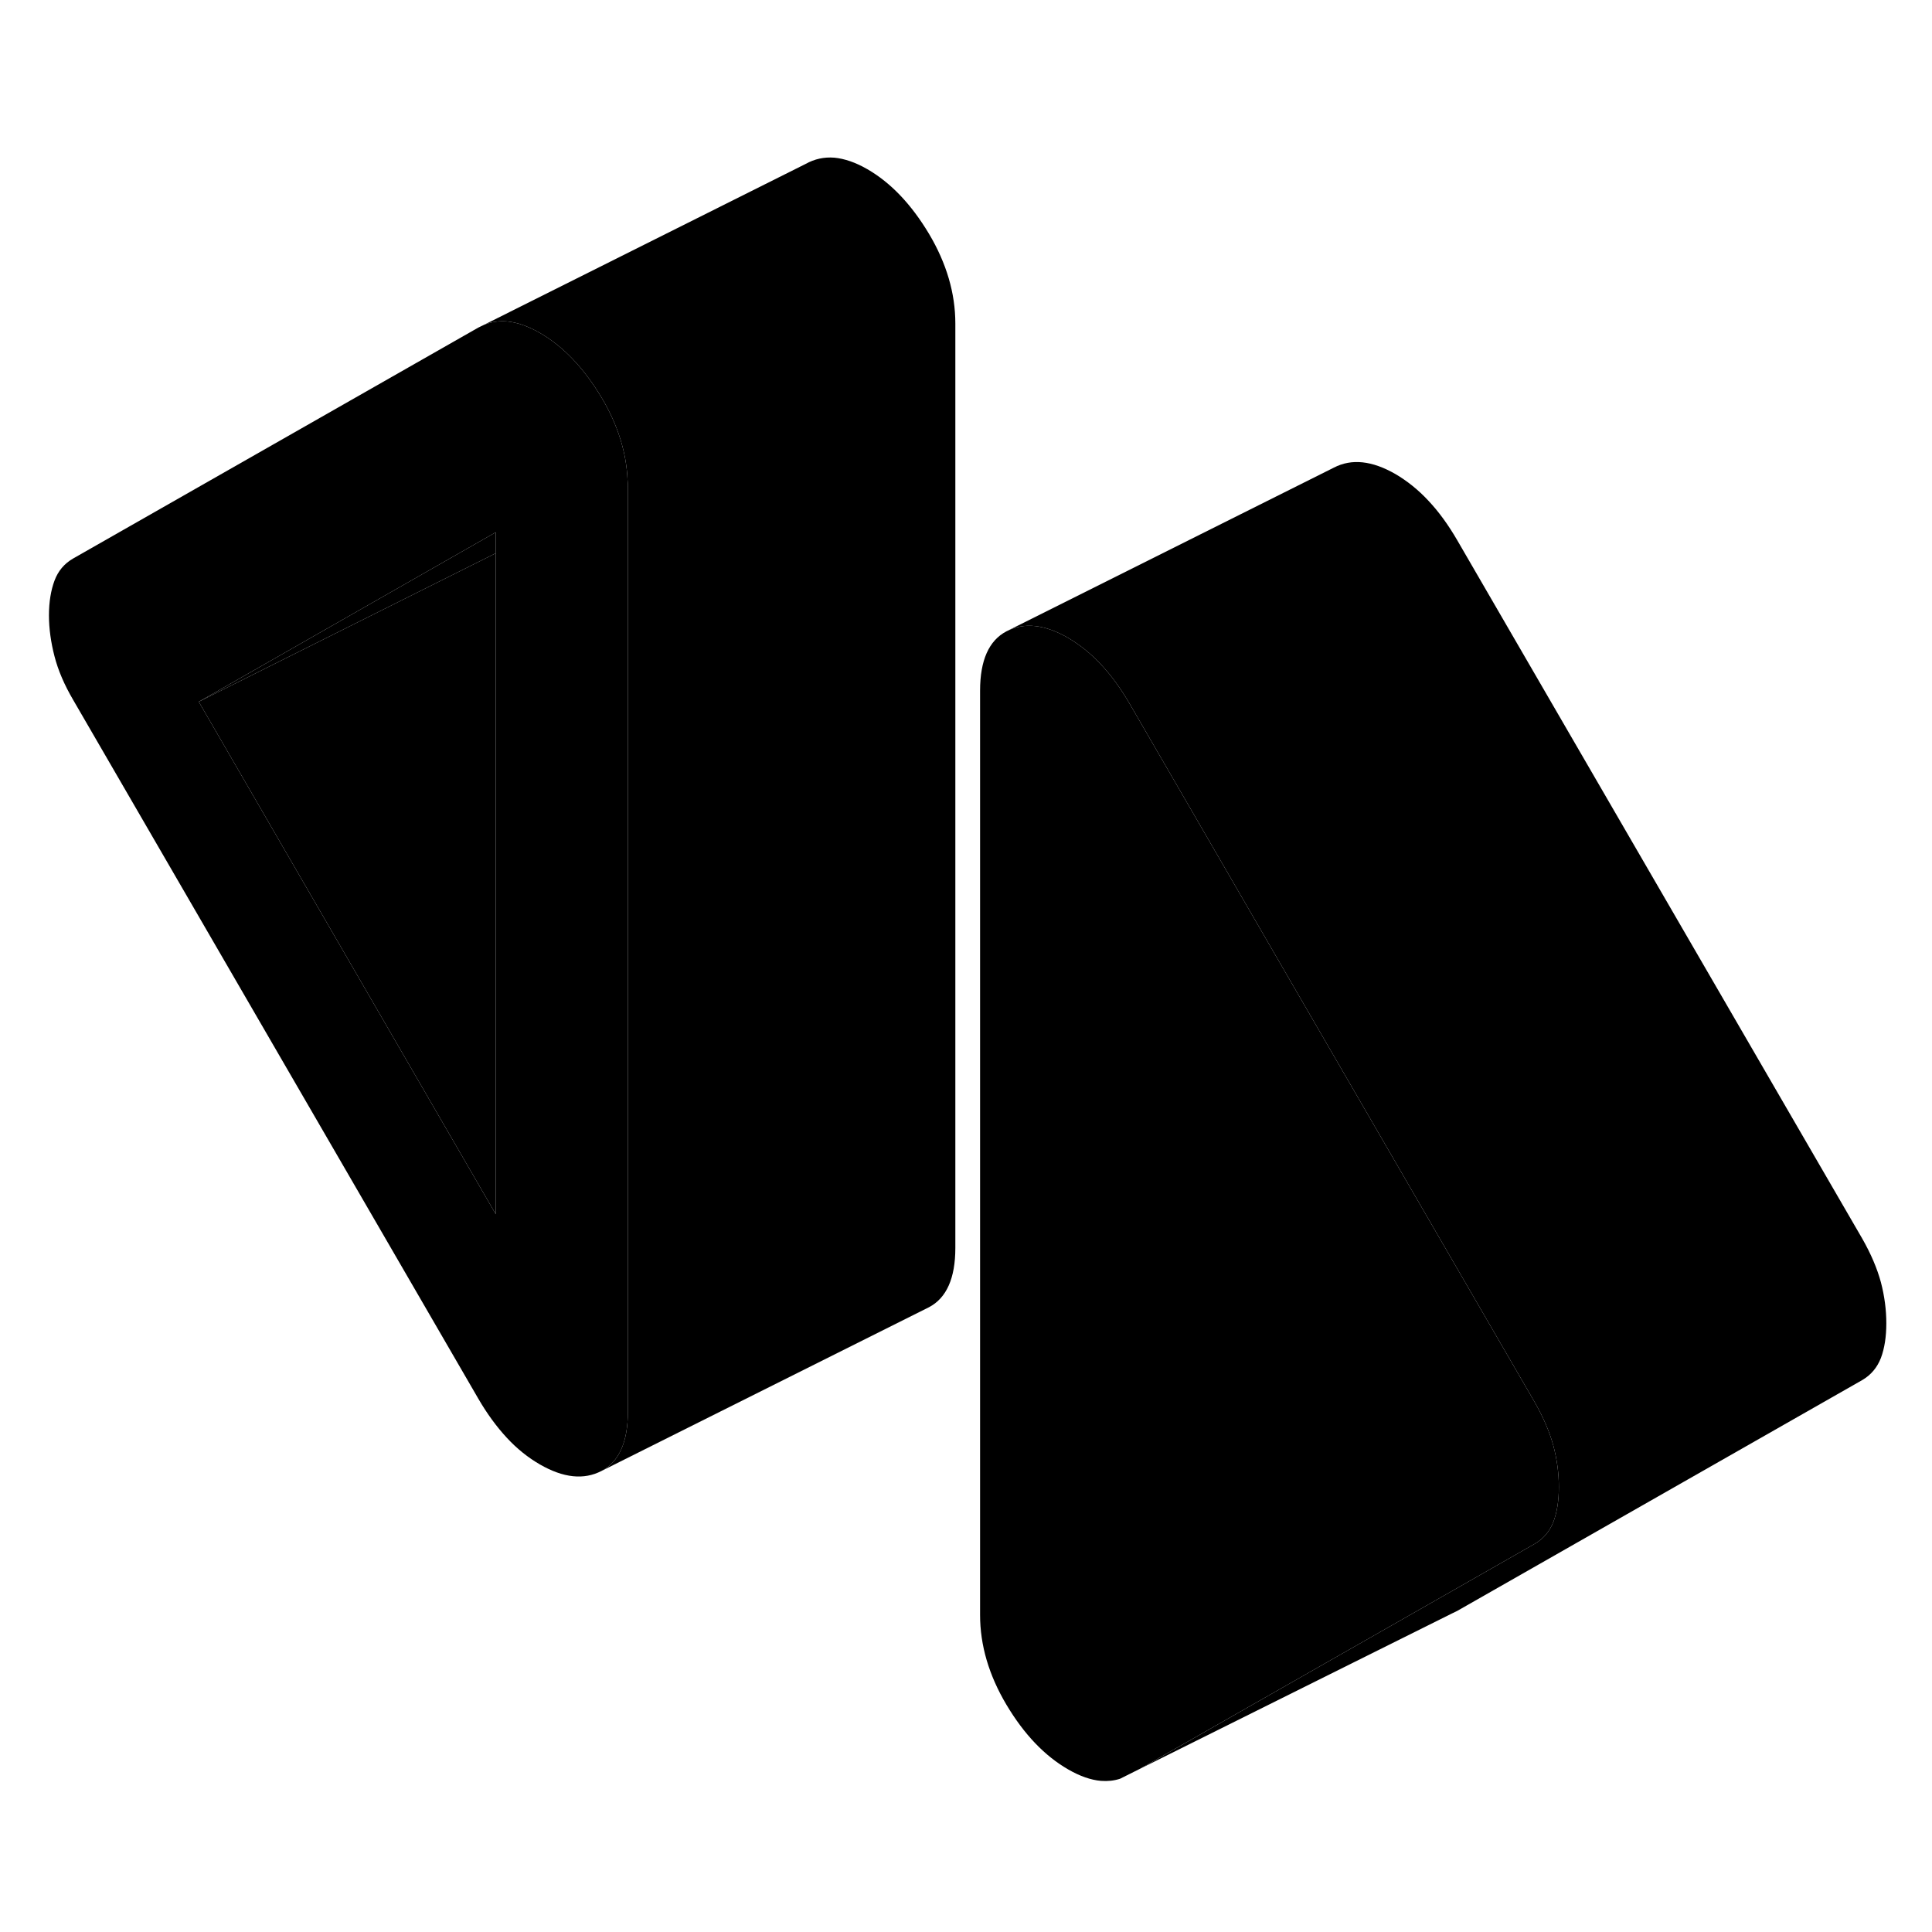 <svg width="24" height="24" viewBox="0 0 118 104" xmlns="http://www.w3.org/2000/svg" stroke-width="1px" stroke-linecap="round" stroke-linejoin="round">
    <path d="M38.33 22.33C38.26 20.63 37.73 18.94 36.74 17.28C35.66 15.48 34.41 14.16 32.97 13.33C32.62 13.13 32.27 12.97 31.94 12.85C31.6 12.73 31.27 12.66 30.96 12.63C30.47 12.59 30 12.66 29.56 12.84L29.21 13.01L4.47 27.11C3.93 27.42 3.55 27.87 3.33 28.46C3.11 29.05 2.99 29.76 2.99 30.58C2.99 31.4 3.11 32.24 3.33 33.09C3.55 33.94 3.93 34.83 4.47 35.75L29.21 78.42C29.75 79.35 30.33 80.14 30.96 80.82C31.58 81.49 32.26 82.03 32.97 82.44C34.41 83.27 35.66 83.4 36.74 82.84C37.81 82.28 38.35 81.07 38.35 79.22V22.76C38.35 22.62 38.35 22.47 38.33 22.33ZM30.28 67.16L12.14 35.86L25.81 28.06L30.28 25.51V67.16Z" class="pr-icon-iso-solid-stroke" stroke-linejoin="round"/>
    <path d="M30.28 26.79V67.16L12.14 35.86L30.28 26.79Z" class="pr-icon-iso-solid-stroke" stroke-linejoin="round"/>
    <path d="M30.28 25.51V26.79L12.14 35.86L25.81 28.06L30.28 25.51Z" class="pr-icon-iso-solid-stroke" stroke-linejoin="round"/>
    <path d="M58.349 12.76V69.22C58.349 71.07 57.81 72.28 56.74 72.84L36.74 82.84C37.81 82.28 38.349 81.07 38.349 79.22V22.76C38.349 22.62 38.35 22.47 38.33 22.33C38.26 20.63 37.73 18.94 36.74 17.28C35.66 15.48 34.41 14.16 32.969 13.33C32.62 13.13 32.27 12.97 31.94 12.85C31.6 12.73 31.27 12.66 30.96 12.63C30.47 12.59 30 12.66 29.56 12.84L49.21 3.01C49.75 2.71 50.33 2.58 50.96 2.63C51.58 2.69 52.26 2.92 52.969 3.33C54.41 4.16 55.66 5.48 56.74 7.28C57.81 9.08 58.349 10.91 58.349 12.76Z" class="pr-icon-iso-solid-stroke" stroke-linejoin="round"/>
    <path d="M95.21 83.82C95.21 84.65 95.1 85.35 94.88 85.94C94.65 86.53 94.27 86.98 93.74 87.29L86.27 91.55L69.61 101.04L68.41 101.64C68.04 101.76 67.66 101.8 67.25 101.77C66.63 101.72 65.95 101.48 65.24 101.07C63.8 100.24 62.55 98.93 61.47 97.12C60.4 95.32 59.86 93.49 59.86 91.64V35.18C59.86 33.33 60.4 32.12 61.47 31.56C62.55 31 63.8 31.13 65.24 31.96C65.95 32.38 66.63 32.92 67.25 33.59C67.88 34.26 68.46 35.06 69 35.99L79.86 54.72L93.74 78.65C94.27 79.58 94.65 80.47 94.88 81.32C95.1 82.16 95.21 83 95.21 83.82Z" class="pr-icon-iso-solid-stroke" stroke-linejoin="round"/>
    <path d="M115.21 73.82C115.21 74.65 115.1 75.35 114.88 75.94C114.65 76.53 114.27 76.98 113.74 77.29L89 91.39L88.65 91.56L69.61 101.04L86.27 91.55L93.74 87.29C94.27 86.98 94.65 86.53 94.88 85.94C95.1 85.35 95.21 84.65 95.21 83.82C95.21 82.99 95.1 82.16 94.88 81.32C94.65 80.47 94.27 79.58 93.74 78.65L79.86 54.72L69 35.99C68.46 35.06 67.88 34.26 67.25 33.59C66.63 32.92 65.95 32.38 65.24 31.96C63.8 31.13 62.55 31 61.47 31.56L81.47 21.56C82.55 21 83.8 21.13 85.24 21.96C85.95 22.38 86.63 22.92 87.25 23.59C87.88 24.26 88.46 25.06 89 25.99L113.74 68.65C114.27 69.58 114.65 70.47 114.88 71.32C115.1 72.16 115.21 73 115.21 73.82Z" class="pr-icon-iso-solid-stroke" stroke-linejoin="round"/>
</svg>